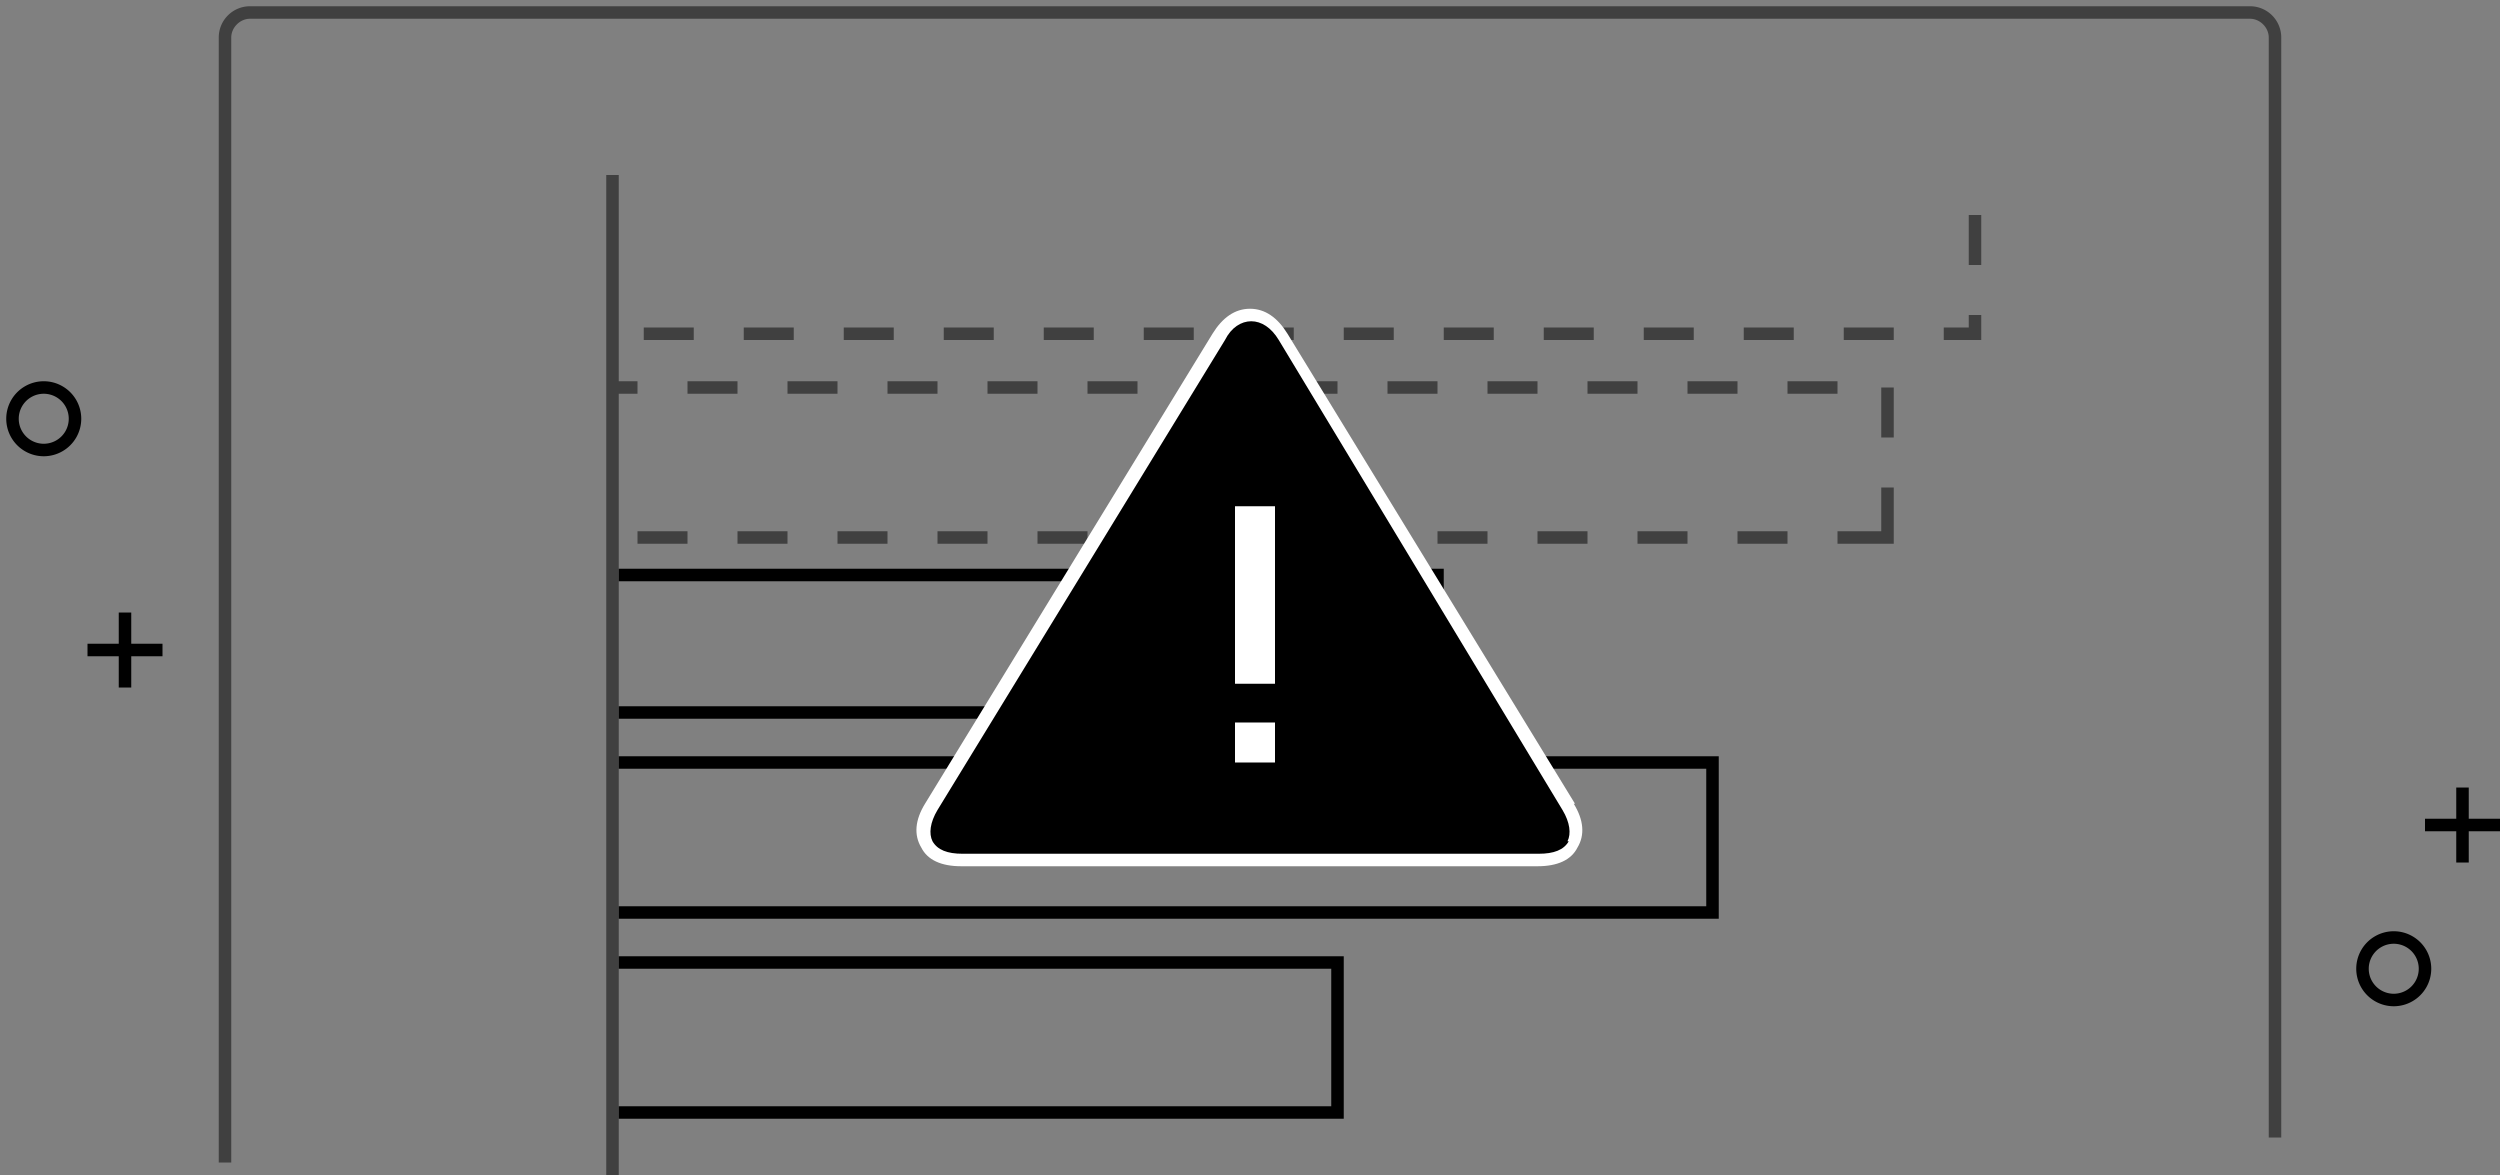 <svg xmlns="http://www.w3.org/2000/svg" data-tags="error state" viewBox="0 0 200 94"><rect x="0" y="0" width="200" height="94" fill="#808080" stroke="none"/><path d="M10.5 49h-1v2.5H7v1h2.5V55h1v-2.5H13v-1h-2.5zm187 16.5V63h-1v2.5H194v1h2.5V69h1v-2.5h2.5v-1zm-194-35a3 3 0 100 6 3 3 0 000-6zm0 5a2 2 0 110-4 2 2 0 010 4zm188 39a3 3 0 100 6 3 3 0 000-6zm0 5a2 2 0 110-4 2 2 0 010 4zm-142-18h87v11h-87v1h88v-13h-88zm0 16h57v11h-57v1h58v-13h-58zm66-32h-66v1h65v10h-65v1h66z"/><g opacity=".5"><path d="M180 .5H20A2.5 2.5 0 0017.5 3v90h1V3c0-.8.7-1.5 1.5-1.5h160c.8 0 1.5.7 1.5 1.5v88h1V3A2.5 2.5 0 00180 .5z"/><path d="M91 42.5h4v1h-4zm-8 0h4v1h-4zm4-12h4v1h-4zm16 0h4v1h-4zm-24 0h4v1h-4zm16 0h4v1h-4zm12 12h4v1h-4zm-8 0h4v1h-4zm-44-12h4v1h-4zm-4 12h4v1h-4zm8 0h4v1h-4zm52-12h4v1h-4zm-60 0h-1.5V14h-1v80h1V31.5H51zm24 12h4v1h-4zm-12-12h4v1h-4zm8 0h4v1h-4zm-4 12h4v1h-4zm83.5 0H147v1h4.5V39h-1zm-7.5-12h4v1h-4zm-20 12h4v1h-4zM150.5 31h1v4h-1zM131 42.5h4v1h-4zm-4-12h4v1h-4zm-12 12h4v1h-4zm24 0h4v1h-4zm-4-12h4v1h-4zm-16 0h4v1h-4zm-59.5-4.3h4v1h-4zm98-9h1v4h-1zm0 9h-2v1h3v-2h-1zm-50 0h4v1h-4zm40 0h4v1h-4zm-96 0h4v1h-4zm88 0h4v1h-4zm-16 0h4v1h-4zm-56 0h4v1h-4zm24 0h4v1h-4zm24 0h4v1h-4zm-16 0h4v1h-4zm-24 0h4v1h-4zm56 0h4v1h-4zm-48 0h4v1h-4z"/></g><path fill-rule="evenodd" d="M97.4 27c1.4-2.4 3.8-2.4 5.2 0l8 13.1 15 24.5c1.4 2.3.3 4.2-2.5 4.2H77c-2.8 0-3.9-1.9-2.4-4.2l22.9-37.7z" clip-rule="evenodd"/><g fill="#FFF" fill-rule="evenodd" clip-rule="evenodd"><path d="M126 64.3l-23-37.6c-.8-1.3-1.8-2-3-2s-2.2.7-3 2L74 64.3c-.8 1.3-.9 2.5-.3 3.5.5 1 1.6 1.5 3.2 1.5H123c1.6 0 2.7-.5 3.2-1.5.6-1 .5-2.2-.3-3.5zm-.5 3c-.4.7-1.2 1-2.4 1H77c-1.2 0-2-.3-2.4-1-.3-.6-.2-1.5.4-2.5l23-37.6c.5-1 1.3-1.5 2.1-1.5s1.6.5 2.2 1.5L125 64.8c.6 1 .7 1.9.4 2.5z"/><path d="M98.8 57.8h3.2V61h-3.2zm0-17.3h3.2v14.2h-3.2z"/></g></svg>